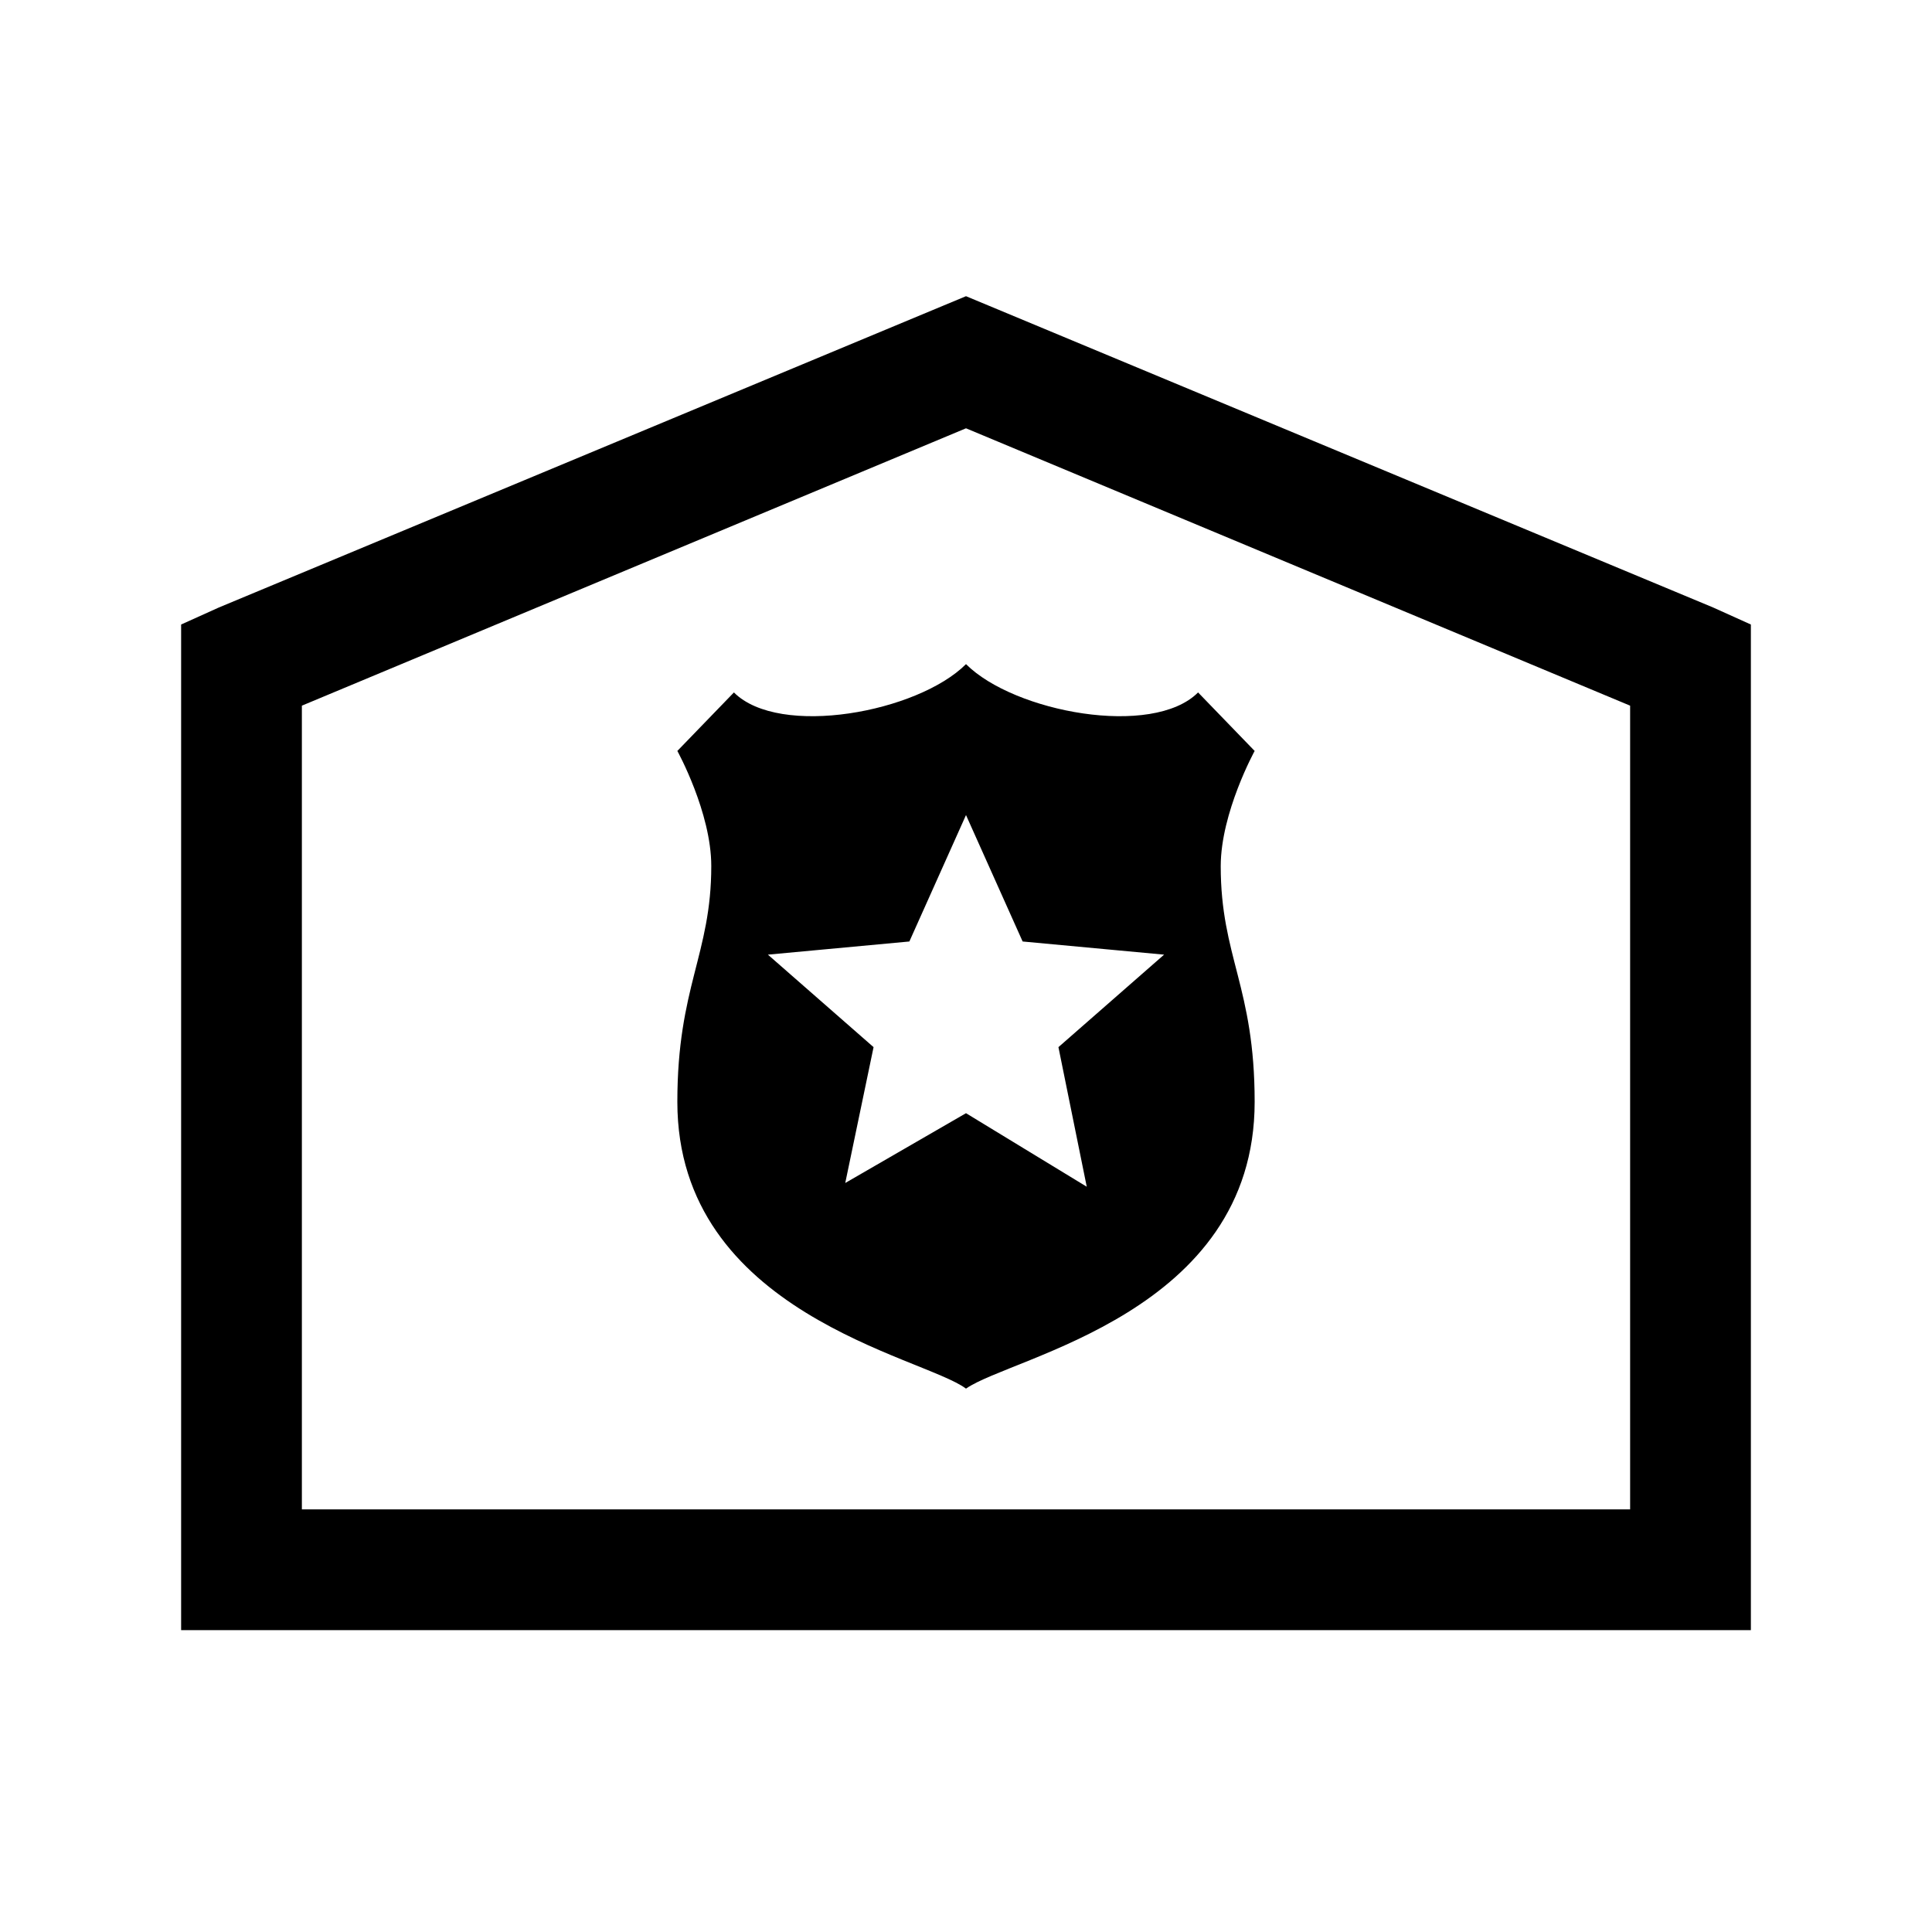 <?xml version="1.0" encoding="utf-8"?>
<svg xmlns="http://www.w3.org/2000/svg" viewBox="0 0 32 32" fill="#000000"><path style="text-indent:0;text-align:start;line-height:normal;text-transform:none;block-progression:tb;-inkscape-font-specification:Bitstream Vera Sans" d="M 16 4.906 L 15.625 5.062 L 3.625 10.062 L 3 10.344 L 3 11 L 3 26 L 3 27 L 4 27 L 28 27 L 29 27 L 29 26 L 29 11 L 29 10.344 L 28.375 10.062 L 16.375 5.062 L 16 4.906 z M 16 7.094 L 27 11.688 L 27 25 L 5 25 L 5 11.688 L 16 7.094 z M 16 11 C 15.202 11.798 12.91 12.223 12.156 11.469 L 11.219 12.438 C 11.219 12.438 11.781 13.457 11.781 14.344 C 11.781 15.808 11.219 16.343 11.219 18.25 C 11.219 21.754 15.291 22.468 16 23 C 16.754 22.468 20.781 21.754 20.781 18.25 C 20.781 16.343 20.219 15.852 20.219 14.344 C 20.221 13.457 20.781 12.438 20.781 12.438 L 19.844 11.469 C 19.091 12.223 16.798 11.798 16 11 z M 16 13.5 L 16.938 15.594 L 19.281 15.812 L 17.531 17.344 L 18 19.656 L 16 18.438 L 14 19.594 L 14.469 17.344 L 12.719 15.812 L 15.062 15.594 L 16 13.5 z" overflow="visible" font-family="Bitstream Vera Sans" fill="#000000"/></svg>
